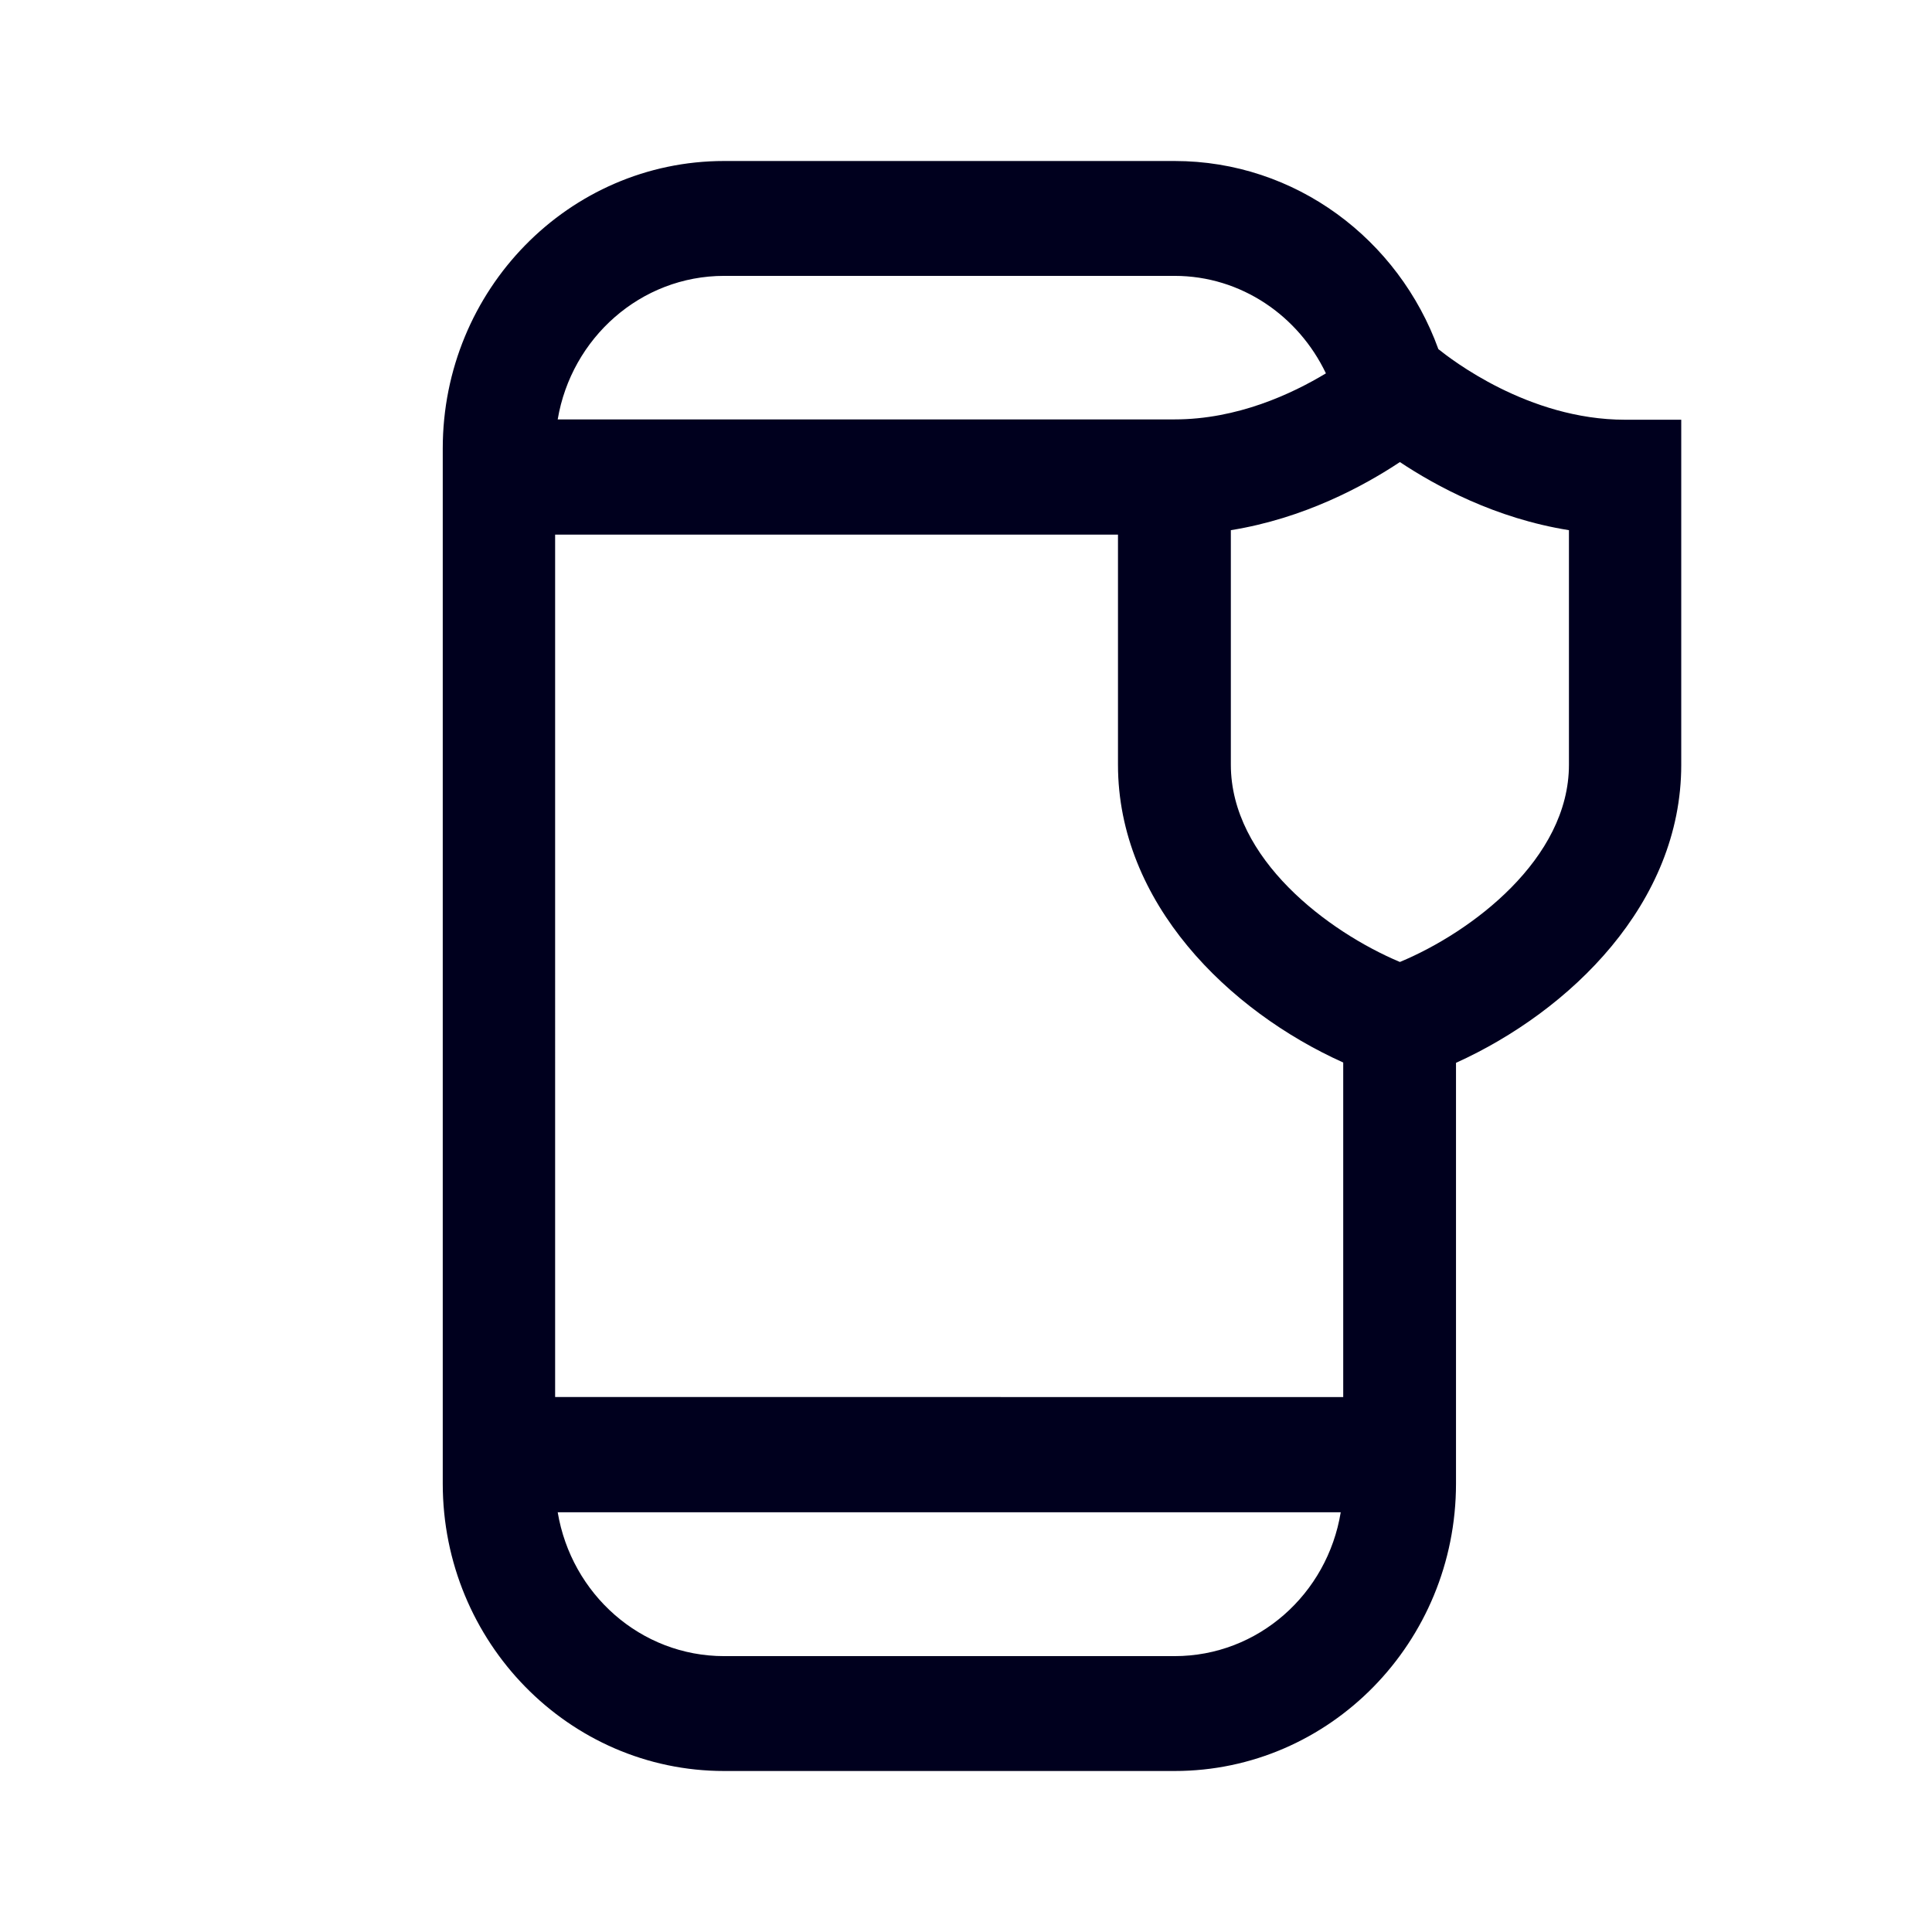 <svg xmlns="http://www.w3.org/2000/svg" width="24" height="24" fill="none"><path fill="#00001E" d="M20.186 5.214c-1.204 0-2.17-.759-2.318-.877C17.375 2.974 16.095 2 14.59 2H8.996C7.066 2 5.5 3.6 5.5 5.571V18.43C5.5 20.399 7.067 22 8.996 22h5.595c1.93 0 3.496-1.6 3.496-3.571v-5.226c1.423-.645 2.798-1.985 2.798-3.7V5.214zM8.996 3.427h5.595c.828 0 1.54.498 1.88 1.211-.425.256-1.101.572-1.88.572H6.928c.17-1.01 1.03-1.783 2.068-1.783m0 17.146c-1.039 0-1.898-.772-2.068-1.787h9.727c-.166 1.015-1.025 1.787-2.064 1.787zm-2.1-3.219V6.641h6.992V9.5c0 1.715 1.374 3.059 2.798 3.699v4.156zM17.39 11.95c-.891-.375-2.1-1.28-2.1-2.451V6.586c.91-.146 1.652-.549 2.1-.846.447.297 1.186.7 2.1.846V9.5c0 1.17-1.21 2.08-2.1 2.45"/></svg>